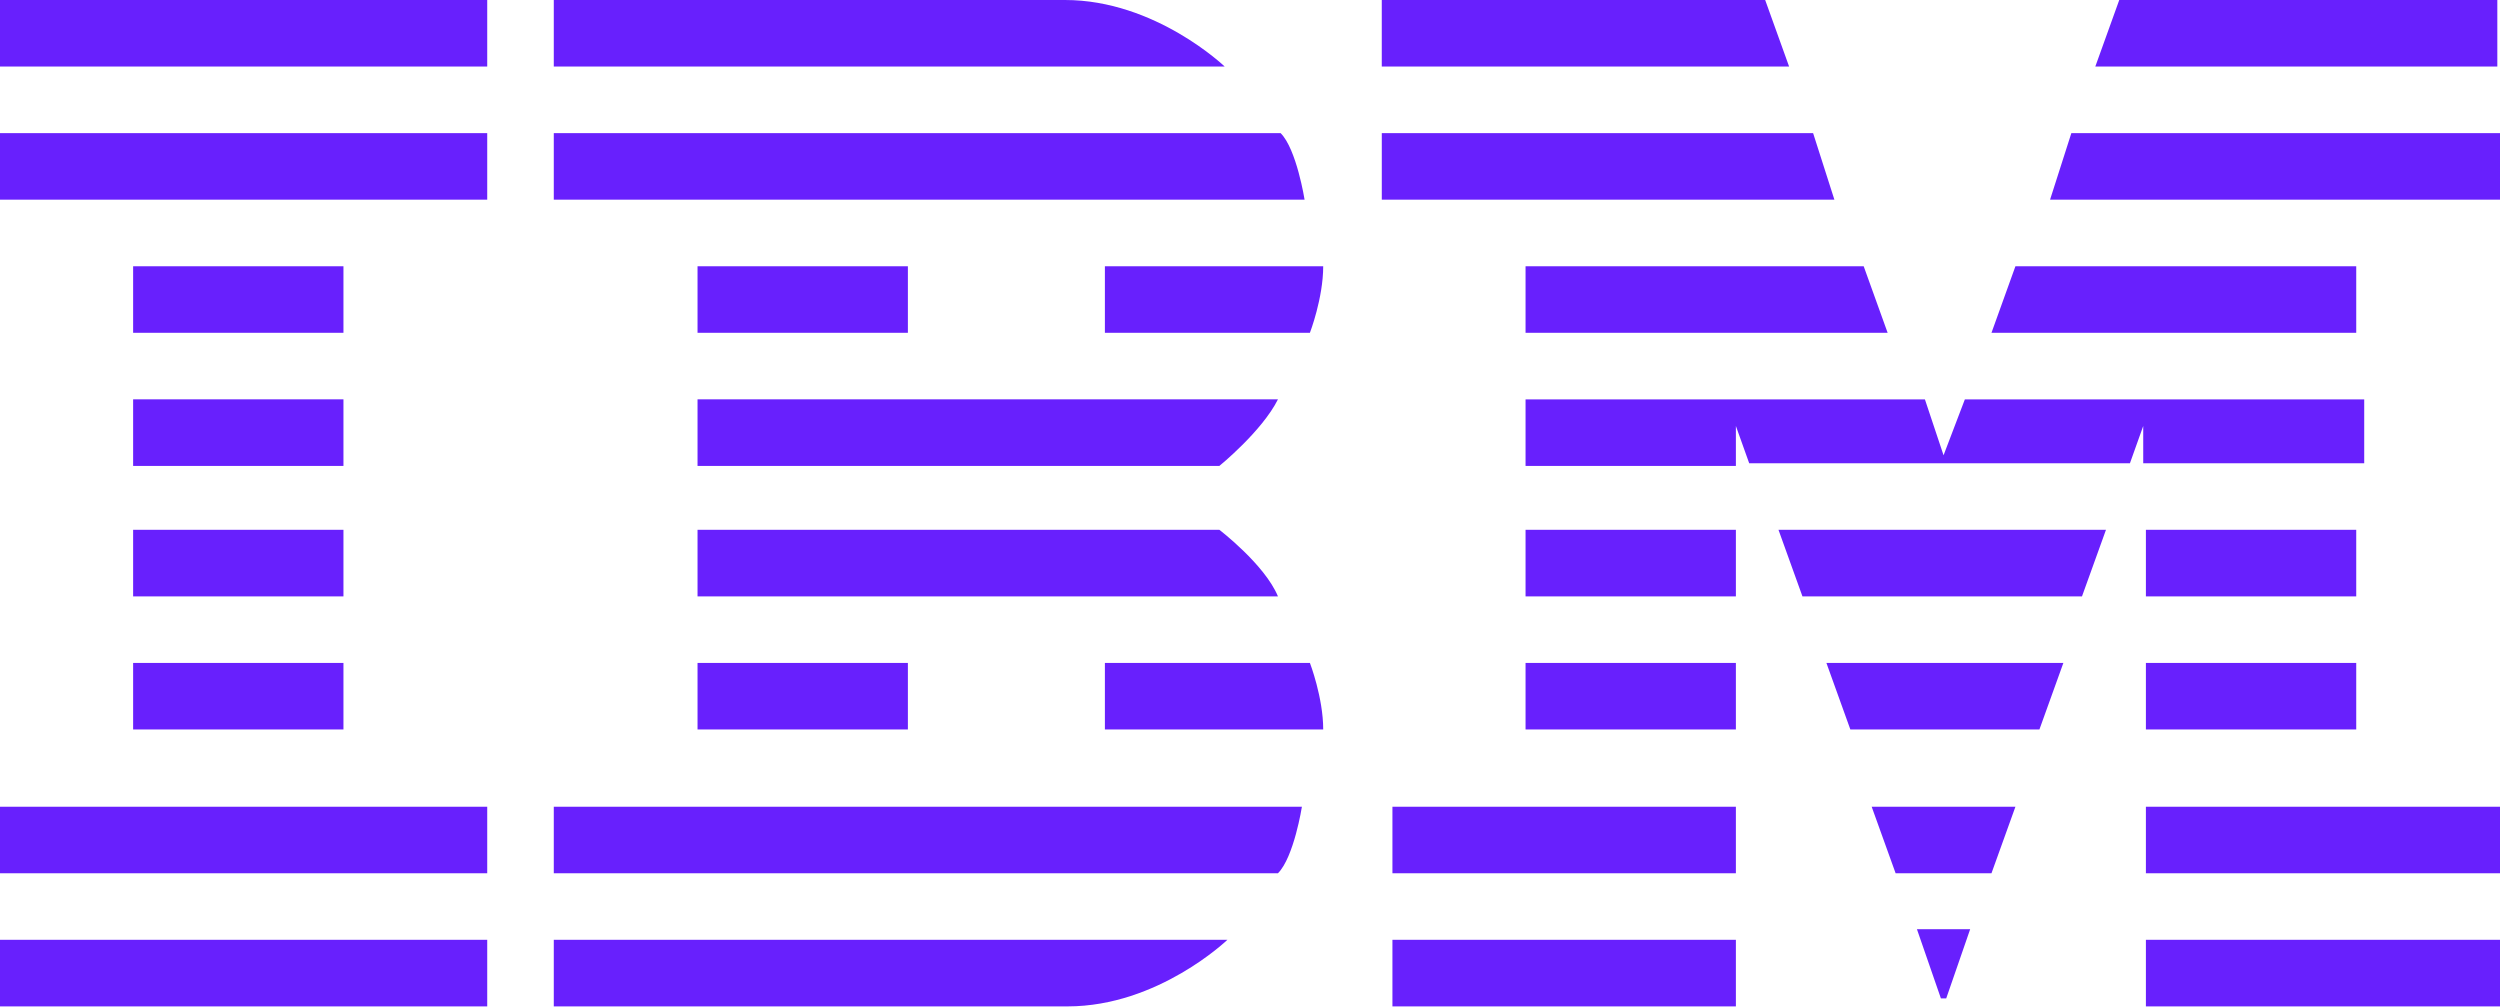 <svg width="144" height="58" fill="#6820fd" xmlns="http://www.w3.org/2000/svg" viewBox="0 0 144 58"><path d="M0 0v3.834h28.064V0H0zm31.898 0v3.834h38.645S66.556 0 61.342 0H31.898zM79.59 0v3.834h23.463L101.674 0H79.591zm42.479 0l-1.38 3.834h23.157V0H122.07zM0 7.668v3.834h28.064V7.668H0zm31.898 0v3.834h43.246s-.46-2.914-1.38-3.834H31.898zm47.693 0v3.834h26.07l-1.226-3.834H79.591zm39.719 0l-1.227 3.834H144V7.668h-24.69zM7.668 15.335v3.834h12.115v-3.834H7.668zm32.51 0v3.834h12.116v-3.834H40.179zm23.464 0v3.834h11.809s.766-1.993.766-3.834H63.642zm24.23 0v3.834h20.856l-1.38-3.834H87.872zm28.217 0l-1.38 3.834h21.01v-3.834h-19.63zM7.668 23.003v3.834h12.115v-3.834H7.668zm32.51 0v3.834h30.058s2.454-1.994 3.374-3.834H40.18zm47.694 0v3.834h12.115v-2.3l.767 2.147h21.93l.766-2.147v2.147h12.729v-3.68h-23.003l-1.227 3.22-1.074-3.22H87.872zM7.668 30.518v3.833h12.115v-3.833H7.668zm32.51 0v3.833H73.61c-.766-1.84-3.374-3.833-3.374-3.833H40.18zm47.694 0v3.833h12.115v-3.833H87.872zm14.569 0l1.38 3.833h16.102l1.381-3.833h-18.863zm21.163 0v3.833h12.115v-3.833h-12.115zM7.668 38.185v3.834h12.115v-3.834H7.668zm32.51 0v3.834h12.116v-3.834H40.179zm23.464 0v3.834h12.575c0-1.84-.766-3.834-.766-3.834H63.642zm24.23 0v3.834h12.115v-3.834H87.872zm17.329 0l1.38 3.834h10.889l1.38-3.834h-13.649zm18.403 0v3.834h12.115v-3.834h-12.115zM0 46.467V50.3h28.064v-3.833H0zm31.898 0V50.3H73.61c.92-.92 1.38-3.833 1.38-3.833H31.898zm48.306 0V50.3h19.783v-3.833H80.205zm27.604 0l1.38 3.833h5.521l1.38-3.833h-8.281zm15.796 0V50.3H144v-3.833h-20.396zM0 54.134v3.834h28.064v-3.834H0zm31.898 0v3.834h29.597c5.214 0 9.202-3.834 9.202-3.834h-38.8zm48.306 0v3.834h19.783v-3.834H80.205zm30.211-.613l1.381 3.987h.306l1.38-3.987h-3.067zm13.189.613v3.834H144v-3.834h-20.396z"></path></svg>